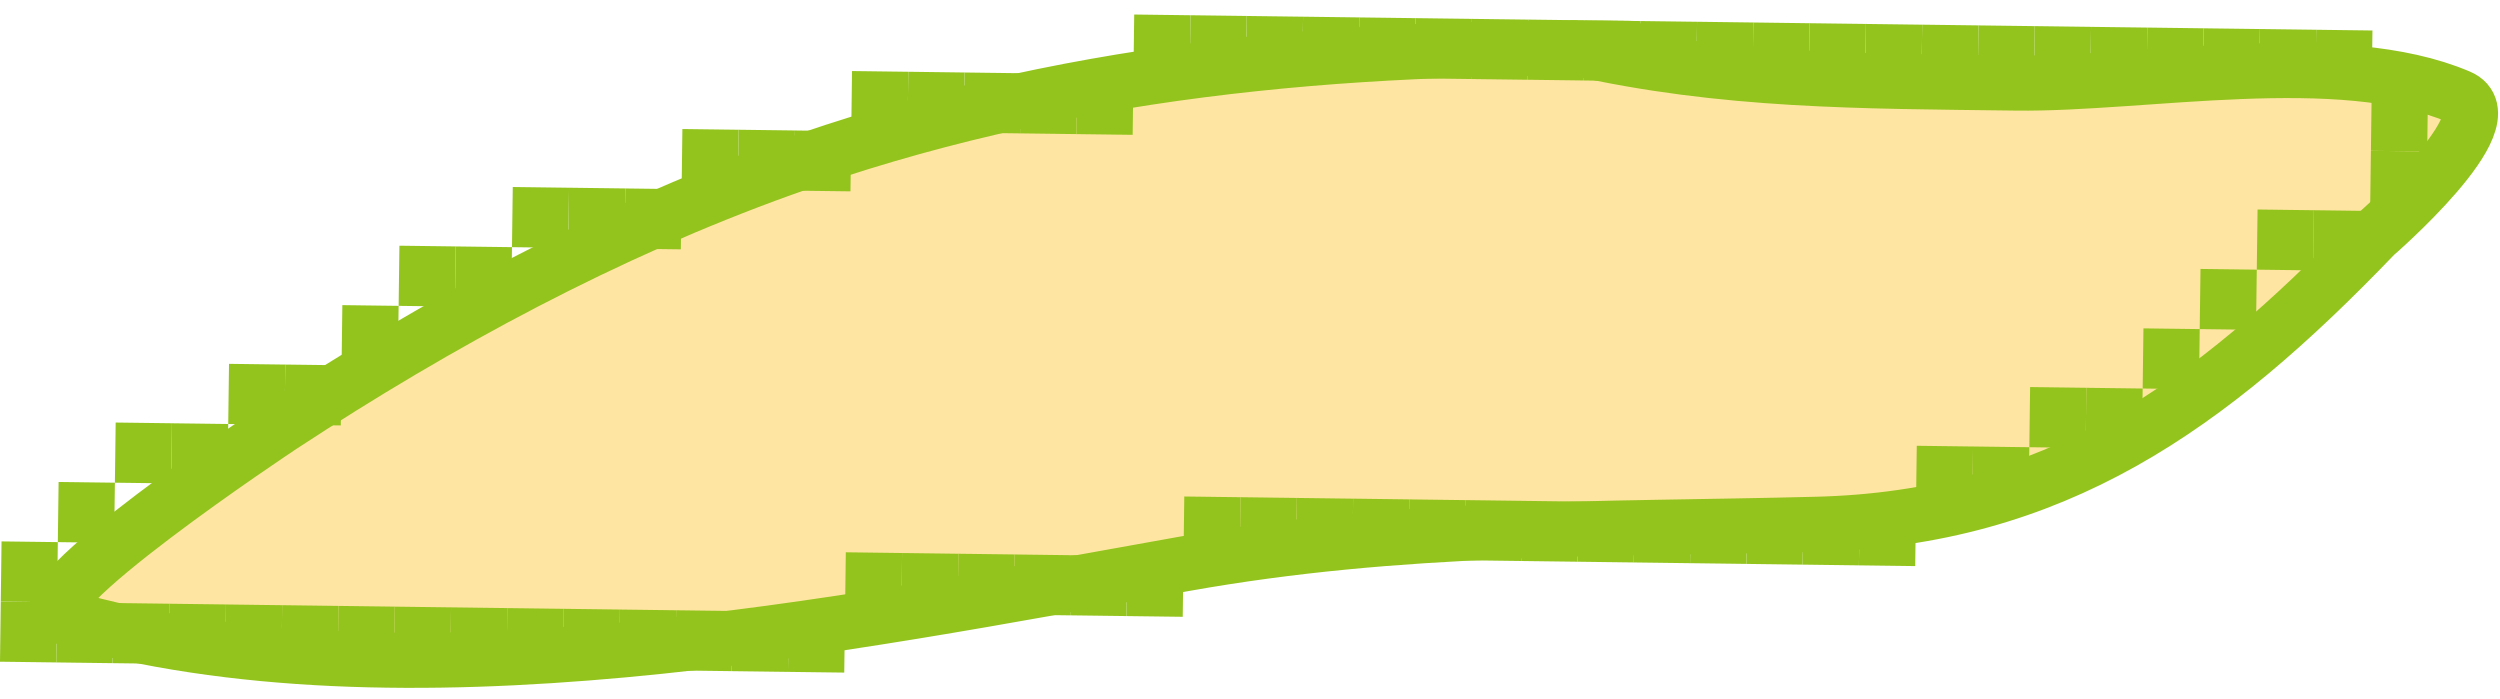 <svg width="136" height="38" viewBox="0 0 136 38" fill="none" xmlns="http://www.w3.org/2000/svg">
<path d="M42.528 9.196C56.64 4.111 70.998 2.616 85.706 2.617C93.817 4.448 101.295 4.409 109.692 4.517C116.61 4.606 127.271 2.501 133.779 5.275C136.526 6.446 129.203 12.776 129.164 12.817C120.171 22.183 111.712 28.194 98.84 28.522C86.931 28.826 76.261 28.562 64.424 30.672C45.971 33.961 21.875 38.907 3.391 33.551C0.78 32.794 15.232 23.212 15.323 23.153C23.921 17.515 32.949 12.647 42.528 9.196Z" fill="#FFE5A2"/>
<path d="M88.631 2.636C72.9 2.433 57.574 3.775 42.528 9.196C32.949 12.647 23.921 17.515 15.323 23.153C15.232 23.212 0.78 32.794 3.391 33.551C21.875 38.907 45.971 33.961 64.424 30.672C76.261 28.562 86.931 28.826 98.84 28.522C111.712 28.194 120.171 22.183 129.164 12.817C129.203 12.776 136.526 6.446 133.779 5.275C127.271 2.501 116.61 4.606 109.692 4.517C101.265 4.409 93.764 4.448 85.62 2.597" stroke="#93C41D" stroke-width="3" stroke-linecap="round"/>
<rect x="77.01" y="0.987" width="3.062" height="3.273" transform="rotate(0.739 77.01 0.987)" fill="#93C41D"/>
<rect x="49.411" y="3.904" width="3.062" height="3.273" transform="rotate(0.739 49.411 3.904)" fill="#93C41D"/>
<rect x="40.184" y="7.058" width="3.062" height="3.273" transform="rotate(0.739 40.184 7.058)" fill="#93C41D"/>
<rect x="43.246" y="7.098" width="3.062" height="3.273" transform="rotate(0.739 43.246 7.098)" fill="#93C41D"/>
<rect x="46.35" y="3.865" width="3.062" height="3.273" transform="rotate(0.739 46.35 3.865)" fill="#93C41D"/>
<rect x="52.473" y="3.944" width="3.062" height="3.273" transform="rotate(0.739 52.473 3.944)" fill="#93C41D"/>
<rect x="55.535" y="3.983" width="3.062" height="3.273" transform="rotate(0.739 55.535 3.983)" fill="#93C41D"/>
<rect x="58.597" y="4.023" width="3.062" height="3.273" transform="rotate(0.739 58.597 4.023)" fill="#93C41D"/>
<rect x="61.701" y="0.79" width="3.062" height="3.273" transform="rotate(0.739 61.701 0.79)" fill="#93C41D"/>
<rect x="64.763" y="0.829" width="3.062" height="3.273" transform="rotate(0.739 64.763 0.829)" fill="#93C41D"/>
<rect x="67.825" y="0.869" width="3.062" height="3.273" transform="rotate(0.739 67.825 0.869)" fill="#93C41D"/>
<rect x="70.887" y="0.908" width="3.062" height="3.273" transform="rotate(0.739 70.887 0.908)" fill="#93C41D"/>
<rect x="73.948" y="0.948" width="3.062" height="3.273" transform="rotate(0.739 73.948 0.948)" fill="#93C41D"/>
<rect x="80.072" y="1.027" width="3.062" height="3.273" transform="rotate(0.739 80.072 1.027)" fill="#93C41D"/>
<rect x="83.134" y="1.066" width="3.062" height="3.273" transform="rotate(0.739 83.134 1.066)" fill="#93C41D"/>
<rect x="37.122" y="7.019" width="3.062" height="3.273" transform="rotate(0.739 37.122 7.019)" fill="#93C41D"/>
<rect x="30.956" y="10.212" width="3.062" height="3.273" transform="rotate(0.739 30.956 10.212)" fill="#93C41D"/>
<rect x="24.79" y="13.406" width="3.062" height="3.273" transform="rotate(0.739 24.79 13.406)" fill="#93C41D"/>
<rect x="18.624" y="16.599" width="3.062" height="3.273" transform="rotate(0.739 18.624 16.599)" fill="#93C41D"/>
<rect x="12.458" y="19.793" width="3.062" height="3.273" transform="rotate(0.739 12.458 19.793)" fill="#93C41D"/>
<rect x="15.52" y="19.832" width="3.062" height="3.273" transform="rotate(0.739 15.52 19.832)" fill="#93C41D"/>
<rect x="21.728" y="13.366" width="3.062" height="3.273" transform="rotate(0.739 21.728 13.366)" fill="#93C41D"/>
<rect x="27.894" y="10.173" width="3.062" height="3.273" transform="rotate(0.739 27.894 10.173)" fill="#93C41D"/>
<rect x="34.018" y="10.252" width="3.062" height="3.273" transform="rotate(0.739 34.018 10.252)" fill="#93C41D"/>
<rect x="9.354" y="23.026" width="3.062" height="3.273" transform="rotate(0.739 9.354 23.026)" fill="#93C41D"/>
<rect x="3.188" y="26.219" width="3.062" height="3.273" transform="rotate(0.739 3.188 26.219)" fill="#93C41D"/>
<rect x="0.084" y="29.452" width="3.062" height="3.273" transform="rotate(0.739 0.084 29.452)" fill="#93C41D"/>
<rect x="6.292" y="22.986" width="3.062" height="3.273" transform="rotate(0.739 6.292 22.986)" fill="#93C41D"/>
<rect x="0.042" y="32.724" width="3.062" height="3.273" transform="rotate(0.739 0.042 32.724)" fill="#93C41D"/>
<rect x="52.136" y="30.123" width="3.062" height="3.273" transform="rotate(0.739 52.136 30.123)" fill="#93C41D"/>
<rect x="3.104" y="32.764" width="3.062" height="3.273" transform="rotate(0.739 3.104 32.764)" fill="#93C41D"/>
<rect x="33.722" y="33.159" width="3.062" height="3.273" transform="rotate(0.739 33.722 33.159)" fill="#93C41D"/>
<rect x="6.166" y="32.803" width="3.062" height="3.273" transform="rotate(0.739 6.166 32.803)" fill="#93C41D"/>
<rect x="9.228" y="32.843" width="3.062" height="3.273" transform="rotate(0.739 9.228 32.843)" fill="#93C41D"/>
<rect x="12.29" y="32.883" width="3.062" height="3.273" transform="rotate(0.739 12.29 32.883)" fill="#93C41D"/>
<rect x="15.351" y="32.922" width="3.062" height="3.273" transform="rotate(0.739 15.351 32.922)" fill="#93C41D"/>
<rect x="18.413" y="32.961" width="3.062" height="3.273" transform="rotate(0.739 18.413 32.961)" fill="#93C41D"/>
<rect x="21.475" y="33.001" width="3.062" height="3.273" transform="rotate(0.739 21.475 33.001)" fill="#93C41D"/>
<rect x="24.537" y="33.04" width="3.062" height="3.273" transform="rotate(0.739 24.537 33.04)" fill="#93C41D"/>
<rect x="27.599" y="33.08" width="3.062" height="3.273" transform="rotate(0.739 27.599 33.08)" fill="#93C41D"/>
<rect x="30.661" y="33.119" width="3.062" height="3.273" transform="rotate(0.739 30.661 33.119)" fill="#93C41D"/>
<rect x="36.784" y="33.198" width="3.062" height="3.273" transform="rotate(0.739 36.784 33.198)" fill="#93C41D"/>
<rect x="39.846" y="33.238" width="3.062" height="3.273" transform="rotate(0.739 39.846 33.238)" fill="#93C41D"/>
<rect x="42.908" y="33.277" width="3.062" height="3.273" transform="rotate(0.739 42.908 33.277)" fill="#93C41D"/>
<rect x="46.012" y="30.044" width="3.062" height="3.273" transform="rotate(0.739 46.012 30.044)" fill="#93C41D"/>
<rect x="49.074" y="30.084" width="3.062" height="3.273" transform="rotate(0.739 49.074 30.084)" fill="#93C41D"/>
<rect x="55.198" y="30.163" width="3.062" height="3.273" transform="rotate(0.739 55.198 30.163)" fill="#93C41D"/>
<rect x="58.26" y="30.202" width="3.062" height="3.273" transform="rotate(0.739 58.26 30.202)" fill="#93C41D"/>
<rect x="61.321" y="30.242" width="3.062" height="3.273" transform="rotate(0.739 61.321 30.242)" fill="#93C41D"/>
<rect x="76.673" y="27.167" width="3.062" height="3.273" transform="rotate(0.739 76.673 27.167)" fill="#93C41D"/>
<rect x="64.425" y="27.009" width="3.062" height="3.273" transform="rotate(0.739 64.425 27.009)" fill="#93C41D"/>
<rect x="67.487" y="27.048" width="3.062" height="3.273" transform="rotate(0.739 67.487 27.048)" fill="#93C41D"/>
<rect x="70.549" y="27.088" width="3.062" height="3.273" transform="rotate(0.739 70.549 27.088)" fill="#93C41D"/>
<rect x="73.611" y="27.127" width="3.062" height="3.273" transform="rotate(0.739 73.611 27.127)" fill="#93C41D"/>
<rect x="79.735" y="27.206" width="3.062" height="3.273" transform="rotate(0.739 79.735 27.206)" fill="#93C41D"/>
<rect x="82.796" y="27.246" width="3.062" height="3.273" transform="rotate(0.739 82.796 27.246)" fill="#93C41D"/>
<rect x="85.858" y="27.285" width="3.062" height="3.273" transform="rotate(0.739 85.858 27.285)" fill="#93C41D"/>
<rect x="88.92" y="27.325" width="3.062" height="3.273" transform="rotate(0.739 88.92 27.325)" fill="#93C41D"/>
<rect x="91.982" y="27.364" width="3.062" height="3.273" transform="rotate(0.739 91.982 27.364)" fill="#93C41D"/>
<rect x="95.044" y="27.404" width="3.062" height="3.273" transform="rotate(0.739 95.044 27.404)" fill="#93C41D"/>
<rect x="122.811" y="11.397" width="3.062" height="3.273" transform="rotate(0.739 122.811 11.397)" fill="#93C41D"/>
<rect x="119.707" y="14.63" width="3.062" height="3.273" transform="rotate(0.739 119.707 14.63)" fill="#93C41D"/>
<rect x="116.603" y="17.863" width="3.062" height="3.273" transform="rotate(0.739 116.603 17.863)" fill="#93C41D"/>
<rect x="113.499" y="21.096" width="3.062" height="3.273" transform="rotate(0.739 113.499 21.096)" fill="#93C41D"/>
<rect x="107.333" y="24.289" width="3.062" height="3.273" transform="rotate(0.739 107.333 24.289)" fill="#93C41D"/>
<rect x="98.106" y="27.443" width="3.062" height="3.273" transform="rotate(0.739 98.106 27.443)" fill="#93C41D"/>
<rect x="101.168" y="27.483" width="3.062" height="3.273" transform="rotate(0.739 101.168 27.483)" fill="#93C41D"/>
<rect x="104.272" y="24.25" width="3.062" height="3.273" transform="rotate(0.739 104.272 24.25)" fill="#93C41D"/>
<rect x="110.438" y="21.056" width="3.062" height="3.273" transform="rotate(0.739 110.438 21.056)" fill="#93C41D"/>
<rect x="125.873" y="11.436" width="3.062" height="3.273" transform="rotate(0.739 125.873 11.436)" fill="#93C41D"/>
<rect x="129.02" y="4.931" width="3.062" height="3.273" transform="rotate(0.739 129.02 4.931)" fill="#93C41D"/>
<rect x="128.977" y="8.203" width="3.062" height="3.273" transform="rotate(0.739 128.977 8.203)" fill="#93C41D"/>
<rect x="107.629" y="1.382" width="3.062" height="3.273" transform="rotate(0.739 107.629 1.382)" fill="#93C41D"/>
<rect x="110.691" y="1.421" width="3.062" height="3.273" transform="rotate(0.739 110.691 1.421)" fill="#93C41D"/>
<rect x="113.753" y="1.461" width="3.062" height="3.273" transform="rotate(0.739 113.753 1.461)" fill="#93C41D"/>
<rect x="116.814" y="1.5" width="3.062" height="3.273" transform="rotate(0.739 116.814 1.5)" fill="#93C41D"/>
<rect x="119.876" y="1.54" width="3.062" height="3.273" transform="rotate(0.739 119.876 1.54)" fill="#93C41D"/>
<rect x="122.938" y="1.579" width="3.062" height="3.273" transform="rotate(0.739 122.938 1.579)" fill="#93C41D"/>
<rect x="126" y="1.619" width="3.062" height="3.273" transform="rotate(0.739 126 1.619)" fill="#93C41D"/>
<rect x="104.567" y="1.342" width="3.062" height="3.273" transform="rotate(0.739 104.567 1.342)" fill="#93C41D"/>
<rect x="86.196" y="1.106" width="3.062" height="3.273" transform="rotate(0.739 86.196 1.106)" fill="#93C41D"/>
<rect x="89.258" y="1.145" width="3.062" height="3.273" transform="rotate(0.739 89.258 1.145)" fill="#93C41D"/>
<rect x="92.32" y="1.184" width="3.062" height="3.273" transform="rotate(0.739 92.32 1.184)" fill="#93C41D"/>
<rect x="95.381" y="1.224" width="3.062" height="3.273" transform="rotate(0.739 95.381 1.224)" fill="#93C41D"/>
<rect x="98.443" y="1.263" width="3.062" height="3.273" transform="rotate(0.739 98.443 1.263)" fill="#93C41D"/>
<rect x="101.505" y="1.303" width="3.062" height="3.273" transform="rotate(0.739 101.505 1.303)" fill="#93C41D"/>
</svg>
